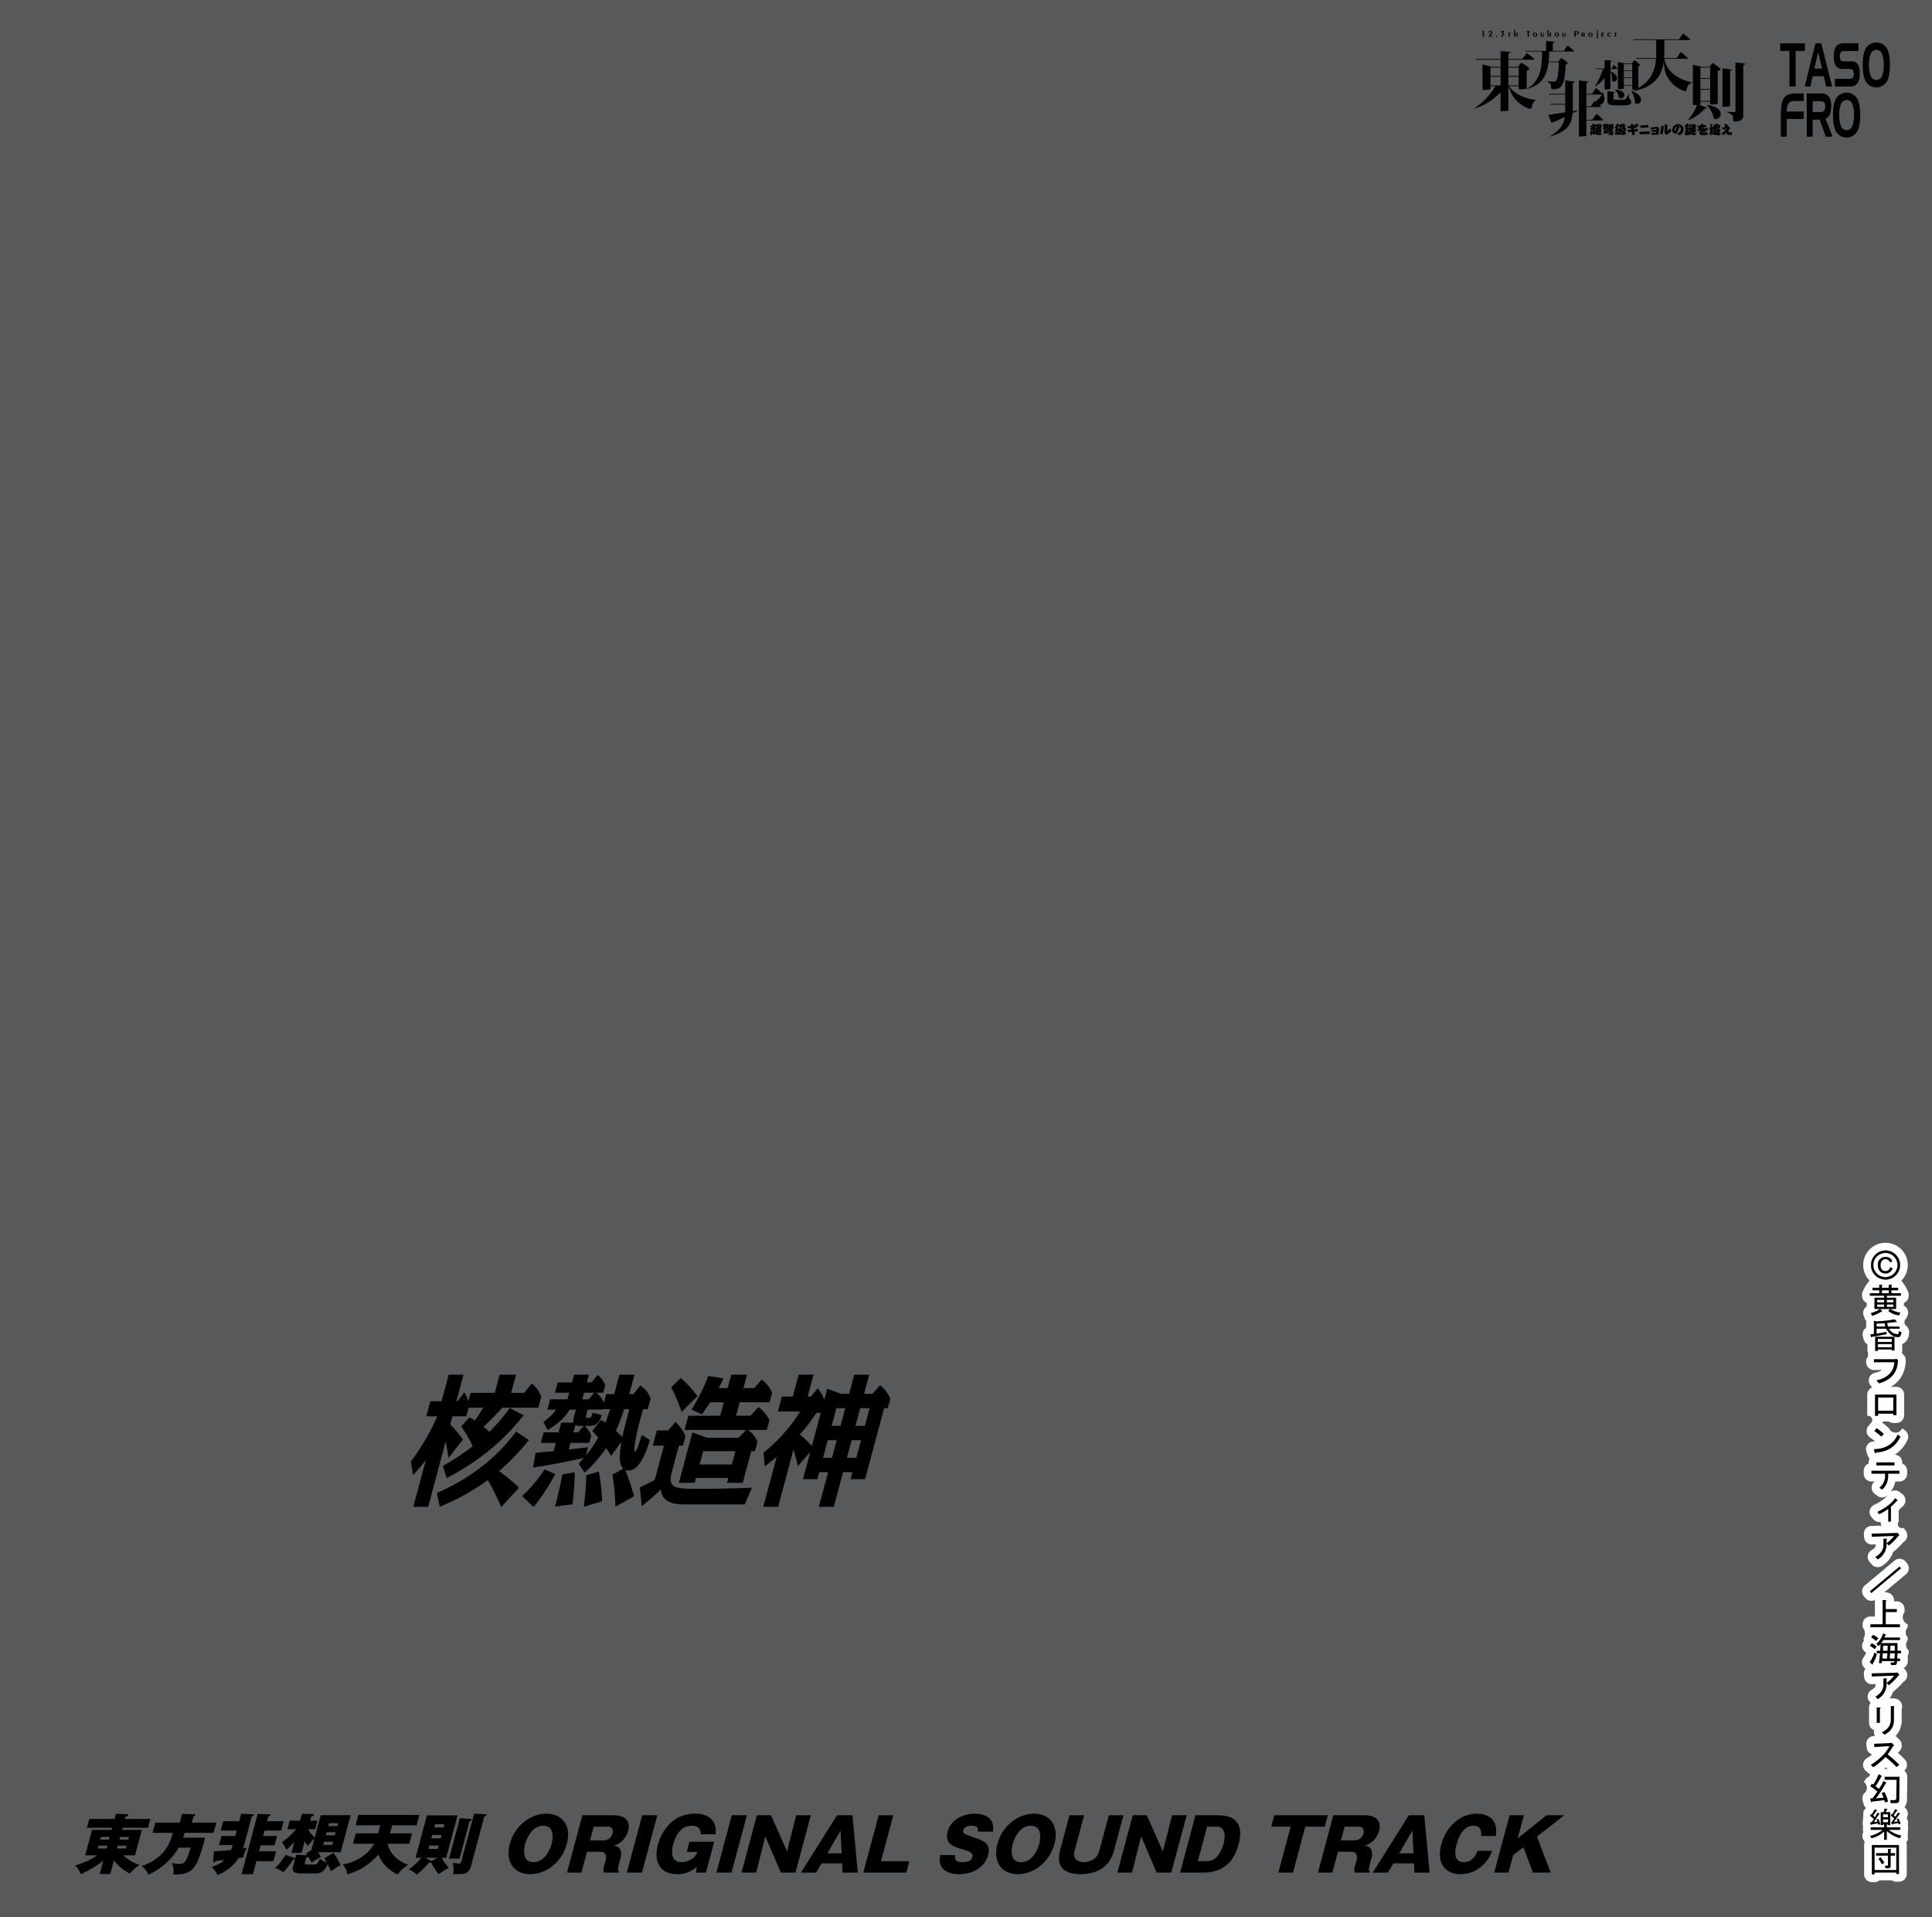 <svg xmlns="http://www.w3.org/2000/svg" width="1000" height="992" viewBox="0 0 1000 992"><g id="Artboard"><rect id="Tint" width="1000" height="992" fill="#58595b"/></g><g id="Outline"><g id="_黄昏フロンティア_上海アリス幻樂団" data-name="©黄昏フロンティア／上海アリス幻樂団"><path id="_黄昏フロンティア" data-name="©黄昏フロンティア" d="M966.208,674.205v1.865a4,4,0,0,0-1.574,4.79l.565,1.483a4,4,0,0,0,.726,1.194V687.1A4,4,0,0,0,964.2,691.4l.344,1.44a4.152,4.152,0,0,0,2.019,2.75v3.5a3.924,3.924,0,0,1-.636,4.29v1.554a4,4,0,0,0,4,4h4.25a11.693,11.693,0,0,1-3.813,1.5,4,4,0,0,0-2.191,6.43l.888,1.085a3.993,3.993,0,0,0-2.569,3.725v11.016a2.168,2.168,0,0,1,1.737,3.839l-1.2,1.484a4,4,0,0,0,.892,5.844,24.091,24.091,0,0,1,2.585,2.032c-.24.016-.487.026-.742.032a4,4,0,0,0-3.731,5.175l.565,1.836a3.976,3.976,0,0,0,.182.48,4.894,4.894,0,0,0,.947,1.4,3.959,3.959,0,0,0-.529,1.953v.582a4,4,0,0,0-2.542,3.725v1.554a4,4,0,0,0,4,4h1.7l-.073.059a4,4,0,0,0,.073,6.345l1.412,1.058a4,4,0,0,0,5.093-.243c.136-.125.261-.256.392-.385-1.3,1.807-3.8,3.645-7.3,5.338a4,4,0,0,0-1.344,6.143l.988,1.2a4,4,0,0,0,3.751,1.4,3.952,3.952,0,0,0,.594,1.937l-5.321.147a4,4,0,0,0-3.875,4.346l.141,1.624a4,4,0,0,0,3.983,3.652l.149,0,1.855-.069v.1c0,.89-.251,1.851-2.073,2.839a4,4,0,0,0-1.074,6.183l1.2,1.342a4,4,0,0,0,5.107.722,13.25,13.25,0,0,0,5.844-7.238,4.1,4.1,0,0,0,.336-.244,35.7,35.7,0,0,0,4.929-4.817,4.06,4.06,0,0,0,1.622-1.711,4.134,4.134,0,0,0-.431-4.351c-.04-.054-.082-.107-.125-.158l-1.06-1.272a2.035,2.035,0,0,1-2.391-3.159v-5.911q.818-.779,1.507-1.554a4.174,4.174,0,0,0,.374-6.833c-.043-.037-.088-.072-.133-.106l-1.2-.918a3.948,3.948,0,0,0-4.806-.022,13.282,13.282,0,0,0,2.53-5.441h2.106a4,4,0,0,0,4-4v-1.554a4,4,0,0,0-2.542-3.725v-.582a3.992,3.992,0,0,0-3.864-3.986,18.179,18.179,0,0,0,6.574-7.624,4,4,0,0,0-1.279-4.991l-1.483-1.059a3.653,3.653,0,0,1-6.722.053,33.188,33.188,0,0,0-3.665-3.043,4.006,4.006,0,0,0,.751-.559h2.682a3.981,3.981,0,0,0,2.37.777h1.624a4,4,0,0,0,4-4V721.661a4,4,0,0,0-4-4h-2.919c4.911-2.829,7.578-7.471,7.765-13.674a4,4,0,0,0-1.307-3.08l-.772-.7a3.971,3.971,0,0,0,.245-1.335v-3.35c1.513-.626,3.287-2.154,3.588-5.858a4,4,0,0,0-.976-2.958v-.262a2.469,2.469,0,0,1-.536-4.16l.636-1.483a4,4,0,0,0-1.864-5.143v-1.422a4,4,0,0,0,2.47-3.7V669.2a21.965,21.965,0,0,0-3.783-6.468,11.527,11.527,0,1,0-16.449-.043,20.928,20.928,0,0,0-3.867,6.511v1.342A4,4,0,0,0,966.208,674.205Z" fill="#fff"/><path id="_上海アリス幻樂団" data-name="／上海アリス幻樂団" d="M987.57,952.023a24.584,24.584,0,0,1,.054-5.1v-1.342a14.16,14.16,0,0,1,.006-2.867,14.855,14.855,0,0,0-.713-2,4.094,4.094,0,0,0,.435-1.033,4.185,4.185,0,0,0-1.514-4.37c-.02-.051-.051-.1-.073-.15a6.1,6.1,0,0,0,1.295-3.981l.14-11.675a4,4,0,0,0-1.154-2.859,3.923,3.923,0,0,0-.412-.341l.017-.015a4,4,0,0,0,.269-5.842q-1.728-1.769-3.5-3.332c.114-.181.226-.365.338-.549a4.283,4.283,0,0,0,1.409-2.049A4.344,4.344,0,0,0,983,900.1l-1.134-1.135a4.008,4.008,0,0,0-.766-.583,11.838,11.838,0,0,0,3.209-8.38V884.55a4.1,4.1,0,0,0,.148-2.344,4.29,4.29,0,0,0-3.5-3.254,3.959,3.959,0,0,0-.791-.079h-1.482a3.916,3.916,0,0,0-.607.07,12.29,12.29,0,0,0,1.8-3.521,3.872,3.872,0,0,0,.336-.244,35.636,35.636,0,0,0,4.929-4.816,4.063,4.063,0,0,0,1.622-1.712,4.133,4.133,0,0,0-.431-4.35c-.04-.054-.082-.107-.125-.159l-.865-1.037a3.99,3.99,0,0,0,2.145-3.534v-1.341a4.018,4.018,0,0,1,.5-2.684V854.2a4,4,0,0,1-.566-5.508v-1.341a3.939,3.939,0,0,1,0-5.3v-1.553a4,4,0,0,1-1.624-6.285v-1.554a4,4,0,0,0-4-4h-1.445a4.183,4.183,0,0,0-3.554-4.581,3.959,3.959,0,0,0-.791-.079h-.7l11.239-9.383a4,4,0,0,0,.489-5.655l-.777-.918a4,4,0,0,0-5.616-.486l-15.394,12.852a4,4,0,0,0-.49,5.653l.776.918a3.977,3.977,0,0,0,4.923.945c0,.025-.008.049-.008.074v8.5h-2.355a4,4,0,0,0-4,4v1.553a4.946,4.946,0,0,1,.408,5.882,3.991,3.991,0,0,0,.321,1.035l-.232.314a4,4,0,0,0,1.291,5.876l.053.029a12.253,12.253,0,0,1-1.421,2.577,4,4,0,0,0,.569,5.353l.464.412a3.983,3.983,0,0,0-.8,2.737l.141,1.624a4,4,0,0,0,3.983,3.653c.05,0,.1,0,.149,0l1.855-.068v.095c0,.891-.251,1.851-2.073,2.84a4,4,0,0,0-1.074,6.182l.513.574a3.963,3.963,0,0,0-.826,2.409v7.98a4,4,0,0,0,2.694,3.781,3.849,3.849,0,0,0-.113.537,3.994,3.994,0,0,0,.449,2.463l-.614.026a4,4,0,0,0-3.8,4.493l.212,1.694a4,4,0,0,0,2.795,3.328q-1.317,1.034-2.916,2.075a4,4,0,0,0-.484,6.333l1.342,1.2a3.934,3.934,0,0,0,1.032.653c-.188.4-.379.8-.58,1.177a3.982,3.982,0,0,0-1.89,1.514l-.848,1.271a3.752,3.752,0,0,1,.095,6.055,4,4,0,0,0-.709,3.452l.494,1.907a4.009,4.009,0,0,0,.672,1.4,4.427,4.427,0,0,0,.651.693,3.946,3.946,0,0,0-.856.951l-.566.918a83.246,83.246,0,0,1-.4,6.457l.228.917a4.053,4.053,0,0,0-.066.727v1.342a4,4,0,0,0,.19,1.221c-.061.115-.117.233-.167.354a4,4,0,0,0,.248,3.56l.678,1.152a3.994,3.994,0,0,0-.313,1.552V969.94a4,4,0,0,0,4,4h1.412a3.98,3.98,0,0,0,2.55-.918h6.408a3.977,3.977,0,0,0,2.27.707h1.412a4,4,0,0,0,4-4v-14.97a3.989,3.989,0,0,0-.243-1.329c.015-.023.033-.043.048-.066ZM976.111,914.6c.295.271.6.563.894.851H975.88l-.471-.278C975.641,914.979,975.885,914.8,976.111,914.6Z" fill="#fff"/></g></g><g id="Text"><path d="M767.524,16.26l-.364.019v-.286l.959-.083v3.074h-.6Z" fill="#000000"/><path d="M771.572,17.353a1.147,1.147,0,0,0,.281-.609.493.493,0,0,0-.336-.456.7.7,0,0,0-.222-.037c-.355,0-.529.2-.529.6l.018.139h-.346l-.018-.153a.925.925,0,0,1,.226-.64.972.972,0,0,1,.76-.272,1.027,1.027,0,0,1,.9.438.8.8,0,0,1,.142.474,1.617,1.617,0,0,1-.4.894l-.7.917h1.142v.337h-2.142Z" fill="#000000"/><path d="M774.246,18.767a.316.316,0,0,1,.327-.267.308.308,0,0,1,.323.267.249.249,0,0,1-.106.2.342.342,0,0,1-.217.074A.315.315,0,0,1,774.246,18.767Z" fill="#000000"/><path d="M777.953,17a.611.611,0,0,1,.406.138.46.46,0,0,1,.17.373,1,1,0,0,1-.234.539l-.678.936H776.9l.95-1.327a.366.366,0,0,0,.083-.176c0-.1-.07-.147-.208-.147h-.779l.746-1.018h-.769v-.337h1.682L777.889,17Z" fill="#000000"/><path d="M781.479,18.984h-.548V17.167h-.424v-.26H781.9v.26h-.417Z" fill="#000000"/><path d="M784.946,17.955h-.676v1.029h-.544V15.547h.544v2.1h.676v-.789h.544v2.13h-.544Z" fill="#000000"/><path d="M791.354,18.984h-.677V16.293l-.6,0V16h1.866v.29h-.594Z" fill="#000000"/><path d="M794.556,19.042a1.147,1.147,0,0,1-.793-.327,1.071,1.071,0,0,1,.182-1.721,1.172,1.172,0,0,1,.538-.14,1.309,1.309,0,0,1,.823.284.934.934,0,0,1,.389.755,1.033,1.033,0,0,1-.572,1.019A1.238,1.238,0,0,1,794.556,19.042Zm0-1.938c-.226,0-.375.14-.452.423a1.568,1.568,0,0,0-.072.366,1.008,1.008,0,0,0,.269.774.366.366,0,0,0,.255.115.443.443,0,0,0,.414-.307,1.318,1.318,0,0,0,.1-.534,1.025,1.025,0,0,0-.221-.7A.364.364,0,0,0,794.556,17.1Z" fill="#000000"/><path d="M798.293,19.042c-.543,0-.816-.241-.816-.726V16.907h.547v1.476a.325.325,0,0,0,.346.322q.418,0,.418-.476V16.907h.313v1.428a.634.634,0,0,1-.389.625A1.03,1.03,0,0,1,798.293,19.042Z" fill="#000000"/><path d="M802.2,17.955h-.677v1.029h-.544V15.547h.544v2.1h.677v-.789h.544v2.13H802.2Z" fill="#000000"/><path d="M805.793,19.042a1.147,1.147,0,0,1-.793-.327,1.071,1.071,0,0,1,.183-1.721,1.166,1.166,0,0,1,.538-.14,1.307,1.307,0,0,1,.822.284.933.933,0,0,1,.39.755,1.034,1.034,0,0,1-.573,1.019A1.235,1.235,0,0,1,805.793,19.042Zm0-1.938c-.226,0-.375.14-.451.423a1.516,1.516,0,0,0-.072.366,1.007,1.007,0,0,0,.268.774.366.366,0,0,0,.255.115.443.443,0,0,0,.414-.307,1.318,1.318,0,0,0,.1-.534,1.025,1.025,0,0,0-.222-.7A.362.362,0,0,0,805.793,17.1Z" fill="#000000"/><path d="M809.531,19.042c-.543,0-.816-.241-.816-.726V16.907h.548v1.476a.325.325,0,0,0,.345.322c.28,0,.418-.159.418-.476V16.907h.313v1.428a.634.634,0,0,1-.389.625A1.03,1.03,0,0,1,809.531,19.042Z" fill="#000000"/><path d="M816.013,17.786h-.407v1.2h-.668V16h1.3a.855.855,0,0,1,.866.534,1.116,1.116,0,0,1,.075.406.792.792,0,0,1-.107.447C816.911,17.652,816.561,17.786,816.013,17.786Zm-.19-1.544h-.217V17.5h.217c.493,0,.683-.212.683-.687a.6.6,0,0,0-.074-.29A.622.622,0,0,0,815.823,16.242Z" fill="#000000"/><path d="M819.232,17.883a1.044,1.044,0,0,1,.164.01.343.343,0,0,0,.259-.111.408.408,0,0,0,.087-.269.342.342,0,0,0-.385-.346h-.168v1.817h-.543V16.907h.937a.768.768,0,0,1,.5.159.538.538,0,0,1,.207.447c0,.226-.14.384-.414.486l.577.985h-.64Z" fill="#000000"/><path d="M823.205,19.042a1.147,1.147,0,0,1-.793-.327,1.072,1.072,0,0,1,.183-1.721,1.166,1.166,0,0,1,.538-.14,1.307,1.307,0,0,1,.822.284.933.933,0,0,1,.39.755,1.034,1.034,0,0,1-.573,1.019A1.235,1.235,0,0,1,823.205,19.042Zm0-1.938c-.226,0-.375.14-.451.423a1.516,1.516,0,0,0-.072.366,1.007,1.007,0,0,0,.268.774.366.366,0,0,0,.255.115.443.443,0,0,0,.414-.307,1.3,1.3,0,0,0,.1-.534,1.025,1.025,0,0,0-.222-.7A.362.362,0,0,0,823.205,17.1Z" fill="#000000"/><path d="M826.16,19.721v-.25c.26,0,.4-.048.433-.144a1.046,1.046,0,0,0,.023-.236V16.678h.548v2.457c0,.418-.245.619-.73.595Zm.721-3.4a.334.334,0,1,1,0-.668.337.337,0,0,1,.35.336.315.315,0,0,1-.172.284A.329.329,0,0,1,826.881,16.318Z" fill="#000000"/><path d="M828.826,18.59V17.326c0-.269.112-.419.443-.419H830.3v.26h-.846a.314.314,0,0,0-.077,0,.067.067,0,0,0-.01.043v.548h.775v.3h-.775v.586a.063.063,0,0,0,.034.058.116.116,0,0,0,.082.029h.879v.25h-1.153A.344.344,0,0,1,828.826,18.59Z" fill="#000000"/><path d="M832.069,18.484a1.166,1.166,0,0,1-.139-.553,1.054,1.054,0,0,1,.312-.759,1.038,1.038,0,0,1,.77-.318,1.078,1.078,0,0,1,.9.51l-.288.135a.634.634,0,0,0-.567-.385c-.337,0-.5.3-.5.889a1,1,0,0,0,.12.515.472.472,0,0,0,.442.264.429.429,0,0,0,.327-.125l.116-.13.129-.173.259.1a1.066,1.066,0,0,1-1.879.029Z" fill="#000000"/><path d="M836.438,18.984h-.548V17.167h-.424v-.26h1.389v.26h-.417Z" fill="#000000"/><g id="東方非想天則"><path d="M795.075,51.8a4.146,4.146,0,0,0-2.106,3.41c-.033.5-.067,1.07-.9,1.07-1.805,0-6.351-2.708-8.692-6.084a20.837,20.837,0,0,1-2.574-5.651h-.067V56.518c0,.535-.034.8-.635.836l-2.708.167c-.6.034-.7-.033-.7-.9V47.726a31.161,31.161,0,0,1-13.373,8.424l-.1-.1a39.243,39.243,0,0,0,8.759-8.358,25.063,25.063,0,0,0,2.04-3.143h-2.541v.937c0,.4-.034.869-.7.9l-2.608.168c-.836.066-.836-.134-.836-.769V33.316c.969.234,3.677.9,4.78,1.271h4.581V30.909h-12.5l-.168-.4h12.671V26.5c.869.034,3.945.234,4.48.3.5.034.6.1.6.234,0,.3-.569.435-1.037.535v2.942h7.188l1.973-2.574c.3-.368.3-.435.4-.435.233,0,3.845,2.742,3.845,3.143,0,.267-.235.267-.435.267H780.733v3.678h4.982l1.069-1.438c.468-.6.6-.6.736-.6.4,0,4.011,2.441,4.011,3.009,0,.535-1.1,1-1.3,1.07v8.425c0,.6,0,.9-.769.97l-2.508.2c-.869.067-.869-.2-.869-.8v-.87H781.1c2.106,3.477,7.623,6.486,13.974,7.188ZM776.688,39.3V34.988h-5.215V39.3Zm0,4.881V39.7h-5.215v4.48Zm4.045-9.194V39.3h5.349V34.988Zm0,4.714v4.48h5.349V39.7Z" fill="#000000"/><path d="M807.653,30.5c.326-.407.38-.461.516-.461s3.289,2.146,3.289,2.663c0,.38-.408.489-1.087.706-.435,8.18-.925,12.8-6.278,12.8-.869,0-1.25-.108-1.25-.761,0-1.576,0-2.147-2.093-3.343V42a28.946,28.946,0,0,0,2.989.272c1.441,0,2.066-.327,2.5-2.555a55.879,55.879,0,0,0,.625-7.528h-5.353c-1.142,10.436-6.795,12.5-11.469,13.969l-.027-.054a14.325,14.325,0,0,0,5.38-5.028c1.441-2.31,2.8-5.707,2.8-14.186v-.244h-8.424l-.135-.327h10.625V21.182c1.929.19,2.935.272,3.941.38.19.028.38.082.38.245,0,.272-.326.353-.843.489v4.022h5.707L811.1,23.9c.136-.19.217-.326.327-.326a19.989,19.989,0,0,1,3.26,2.854c0,.218-.163.218-.326.218H801.811a45.058,45.058,0,0,1-.246,5.217h5.055Z" fill="#000000"/><path d="M810.156,54.141h-7.61l-.15-.373h7.76V48.945h-8.365l-.121-.373h8.486V41.6c2.536.311,3.563.435,4.53.591.06,0,.422.062.422.249,0,.249-.513.342-1.027.4V54.919c0,.84,0,1.493-.06,2.613l2.748-.4.03.093c-.452.218-2.445,1.182-2.868,1.369-.212,2.427-.544,5.6-3.685,8.214a19.2,19.2,0,0,1-7.941,3.8l-.031-.094c6.705-3.8,7.4-8.244,7.67-9.956-2.264,1.12-4.59,2.116-6.915,3.018-.362-.84-1.388-3.485-1.631-4.138l8.758-1.306Zm13.981-5.6,1.631-2.583c.181-.279.242-.373.362-.373a24.58,24.58,0,0,1,3.382,3.081c0,.217-.12.248-.241.248h-8.154v6.1h2.235l1.782-2.489c.241-.311.271-.342.362-.342a22.9,22.9,0,0,1,3.291,2.956c0,.217-.09.249-.211.249h-7.459v6.595h3.02l1.9-2.675c.242-.343.273-.373.363-.373a23.955,23.955,0,0,1,3.443,3.173c0,.218-.091.249-.212.249h-8.516v7.374c0,.56,0,.684-.392.715l-2.869.187c-.6.031-.6-.125-.6-.685V41.665c.242.031,4.227.4,4.56.5.06,0,.3.093.3.249,0,.249-.091.28-1,.56v5.569Z" fill="#000000"/><path d="M826,35.7l-.128-.285h4.671V31.038c2.592.207,3.26.259,3.567.311.077,0,.232.051.232.155,0,.208-.514.311-.771.389v3.526h.565l.975-1.5c.129-.207.205-.285.282-.285a10.593,10.593,0,0,1,1.823,1.892c0,.182-.077.182-.18.182h-3.465v1.167c2.746,1.322,3.388,2.411,3.388,3.577a1.562,1.562,0,0,1-1.591,1.737c-.693,0-.976-.181-1-.751-.1-2.386-.154-3.059-.8-4.278v8.477c0,.389,0,.493-.513.545l-1.951.155c-.564.052-.564,0-.564-.622V40.319a18.49,18.49,0,0,1-5.056,4.485l-.026-.052a33.122,33.122,0,0,0,4.209-9.048Zm3.619,11.9a9.122,9.122,0,0,1,.77,3.474c0,2.022-1.078,3.11-2.233,3.11a1.914,1.914,0,0,1-1.9-1.763c0-.363.128-.492.539-.8a6.926,6.926,0,0,0,2.746-4.018Zm2.361-.416c.437.053,3.875.312,3.875.571,0,.207-.333.311-.769.415v2.618c0,.337,0,.623.154.7a17.315,17.315,0,0,0,3.388.182c1.975,0,2.412-.1,2.771-.441a10.938,10.938,0,0,0,1.823-2.982h.051c-.026.338-.077,1.79-.077,2.126a.951.951,0,0,0,.385.908c.642.622.769.959.769,1.4,0,1.711-1.54,1.866-5.749,1.866-6.082,0-6.621-.077-6.621-3.266Zm3.875-.855c.976.078,4.877.467,4.877,2.852a1.8,1.8,0,0,1-1.822,1.737c-.744,0-.8-.311-1.078-1.193a7.286,7.286,0,0,0-1.977-3.318Zm4.646-2.074V45.4c0,.518,0,.544-.513.6l-2,.156c-.565.052-.565-.026-.565-.649V32.1c2.515.492,2.8.544,3.414.7h3.875l.873-1.244c.257-.363.282-.389.41-.389a11.82,11.82,0,0,1,2.952,2.489c0,.259-.668.544-.975.674V45.556c0,.388,0,.57-.437.6l-2.13.129c-.564.026-.564.026-.564-.622v-1.4Zm4.338-7.829V33.112h-4.338V36.43Zm0,3.63V36.715h-4.338V40.06Zm0,3.914v-3.6h-4.338v3.6Zm-.462,3.137c3.541,1.166,5,2.67,5,4.511a1.912,1.912,0,0,1-1.976,2.074c-.873,0-1.053-.208-1.13-.83a11.968,11.968,0,0,0-1.95-5.678Z" fill="#000000"/><path d="M867.859,30.046l1.769-2.733c.1-.161.257-.386.386-.386a22.1,22.1,0,0,1,3.665,3.247c0,.258-.226.258-.418.258H861.493c1.222,7.587,8.713,11.091,14.308,12.184v.129a3.891,3.891,0,0,0-2.637,2.926c-.161.868-.257,1.511-1,1.511-.771,0-6.494-2.219-9.291-7.652-1.189-2.282-1.575-4.469-1.64-8.455a25.639,25.639,0,0,1-1.092,5.144c-2.637,7.716-10.161,10.256-15.207,10.9l-.065-.1c11.284-4.469,11.992-13.149,12.281-16.589H846.962l-.129-.386h10.353c.032-1.061.064-2.058.064-3.119v-6.2H845.482l-.16-.353h23.63l1.865-2.605c.161-.257.257-.386.386-.386a19.836,19.836,0,0,1,3.633,3.119c0,.225-.193.225-.418.225H861.461v6.2a30.914,30.914,0,0,1-.128,3.119Z" fill="#000000"/><path d="M884.887,34.607l1.042-1.513c.293-.394.358-.493.553-.493a35.9,35.9,0,0,1,3.161,2.237c.684.526.814.658.814.954,0,.625-1.075.79-1.368.822V53.063c0,.593,0,.724-.717.79l-2.606.2c-.586.033-.586-.1-.586-.657V52.6h-5.05v.855c0,.592,0,.691-.781.757.586.2,4.17,1.414,4.17,1.743,0,.2-.1.2-1.076.264a23,23,0,0,1-8.861,6.119l-.065-.066a24.184,24.184,0,0,0,4.854-7.994l-1.5.1c-.488.033-.651-.1-.651-.658v-20.1a40.04,40.04,0,0,1,4.658.986Zm-4.757.363v5.4h5.05v-5.4Zm0,5.79v5.3h5.05v-5.3Zm0,5.658v5.823h5.05V46.418Zm3.323,7.929c5.636.657,7.2,2.96,7.2,4.638a2.739,2.739,0,0,1-2.8,2.632c-.62,0-.717-.23-1.01-1.349-.359-1.25-1.759-4.606-3.421-5.823Zm12.021.1c0,.461,0,.592-.586.625l-2.8.2c-.554.032-.554-.132-.554-.593V35.43a40.272,40.272,0,0,1,4.236.461c.586.1.651.1.651.263s-.1.263-.945.428Zm6.841,4.8c0,1.316,0,3.619-4.235,3.619-.912,0-1.042-.263-1.042-1.02a5.575,5.575,0,0,0-.065-1.579c-.293-1.151-2.868-2.138-3.258-2.3v-.1c.749.032,3.388.131,3.941.131.619,0,.619-.131.619-.954V32.371c.587.032,5.082.361,5.082.756,0,.23-.716.395-1.042.494Z" fill="#000000"/></g><path d="M828.551,69.958c-2.184-.257-3.36-.47-4.518-.676l-.094.651-.957-.251c.151-.794.226-1.244.37-2.221l.788.113-.087.738.224.031V67.117l-.9.132-.332-.851c.551-.157.738-.219,1.2-.376V65.86l-.794.112-.382-.857,1.176-.206V64l1.045.143.007.589.513-.094-.07-.182,2.54-.356.764.813a6.244,6.244,0,0,1-.482,1.833l.381.362-.325,1.483-2.052.076c1.239.125,2.059.162,2.553.187Zm-2-4.636-.476.081.031.094-.812.244v.231l.619-.137.156.469Zm-1.226,3.165c.4.05.463.056.732.088l-.125-1.689-.607.087v.3l.456-.082.226.995-.682.062Zm.757-1.926.062.262.513-.056Zm.963.156.62-.069-.464-.344Zm.644.776-.637.069.012.225.594-.057Zm-.294-1.658.37-.126a2.774,2.774,0,0,0,.206-.631l-.344.056Z" fill="#000000"/><path d="M835.013,67.023l-.369.8-3.334.394-.051.144,3.147-.382.82.57a4.291,4.291,0,0,1-.795,1.539l-2.64-.763,1.464-.32c.419-.093.469-.106.619-.368l-3.3.506-.769-.4.406-1.064,3.341-.431.056-.145-3.172.438-.369-.669-.619-.45a7.521,7.521,0,0,0,.77-.313l-.32-.088.219-.606-.274.056-.445-.851,1.064-.156.187-.507,1.12.106-.1.232.65-.094.244.306,2.009-.469.781.845c-.287.3-.45.456-.731.719.375.144.763.257.913.3l-.663.814c-.25-.094-.331-.125-.594-.232Zm-2.891-.394-.687-.188c-.132.107-.27.207-.414.307Zm-.95-1.1a5.6,5.6,0,0,0,.531-.431l-.425.087-.15.338Zm1.482,1.045L832.3,66.4l-.138.219Zm.32-1.307-.132-.144c-.226.256-.331.362-.6.625l.419.082-.131.212c.087-.043.151-.075.357-.194l-.395-.206Zm.463-.132c.149.075.168.088.349.175.238-.175.426-.344.538-.444Zm.687,1.283-.312-.132c-.076.063-.107.088-.25.194Z" fill="#000000"/><path d="M838.822,69.332c-.031.138-.075.319-.112.469l-.507-.2-.525.294-.157-.432-.75.463c-.013-.093-.05-.463-.063-.594-.319.244-.363.275-.77.557-.031-.282-.075-1.039-.081-1.226l.794.118c0-.05-.024-.287-.024-.343l-.194.118-.6-.776.669-1.263-.737-.47,1.244-2.089,1.02.519-.157.219,2.259-.675,1.2.587-.507,1.339.363-.144.582,1.095a12.589,12.589,0,0,1-.739,1.514c.314.238.445.332.757.532l-.8.945c-.318-.238-.424-.326-.606-.476-.156.213-.432.607-.463.645Zm-1.132-1.251a2.45,2.45,0,0,0-.038-.282l-.982.613.576.094.645-.357.075.194c.012-.062.074-.331.087-.387Zm-.163-1.014c-.025-.137-.031-.181-.075-.381l-.312.544Zm.713-1.213-.594-.839-.444.626.626.375-.338.594.732.013.062.231c.107-.544.113-.606.213-1.107Zm1.221,2.683c-.194-.2-.357-.394-.376-.419-.125.619-.131.657-.225,1.051C839.147,68.888,839.241,68.781,839.461,68.537Zm.456-1.232-.432-.732a7.9,7.9,0,0,0,.5-1.439l-.788.325.275.138c-.056.513-.075.632-.162,1.214a7.879,7.879,0,0,0,.8.907c.232-.325.313-.445.557-.826Z" fill="#000000"/><path d="M845.742,66.955l1.771-.263.425,1.151-2,.244.282,1.589-1.389.238-.244-1.7-1.714.188-.7-1c.775-.144.926-.175,2.233-.457l-.094-.656-1.489.168-.6-1.038,1.927-.238-.149-1.045,1.244.082.144.813.763-.094-.118-.682.938.25-.157-.463h.845l.413,1.139-.77.319-.156-.469-.25.281.394.676c-.807.194-.888.213-1.657.413Z" fill="#000000"/><path d="M854.094,69.313l-5.105.175-.688-1.182,5.293-.407Zm-.7-3.441L849.3,66.2l-.526-1.133,4.061-.475Z" fill="#000000"/><path d="M855.07,69.757l-.569-.888,2.765-.225.056-.539-2.352.169-.482-.837,2.941-.313.055-.557L854.813,67l-.607-.97,3.554-.445,1.039.695-.463,3.441-.663-.069Z" fill="#000000"/><path d="M859.117,69.219a20.077,20.077,0,0,0,.845-4.266l1.194.331a26.841,26.841,0,0,1-.625,4.336Zm3.854-1.376a11.125,11.125,0,0,0,1.664-1.476l.438,1.551a20.618,20.618,0,0,1-2.5,1.858l-1.007-.726.119-4.8,1.383.337Z" fill="#000000"/><path d="M869.276,65.841a14.452,14.452,0,0,1-1.87,3.572c-.344-.225-1.658-1.07-1.726-1.163a2.379,2.379,0,0,1-.138-.926,2.808,2.808,0,0,1,.775-2.1,3.332,3.332,0,0,1,2.3-.982,2.787,2.787,0,0,1,2.809,2.74,3.434,3.434,0,0,1-1.126,2.389c-.156.145-.281.245-.726.607l-1.7-.75c.5-.2,2.184-.876,2.184-2.39a1.422,1.422,0,0,0-1.527-1.458c-.081,0-.156.007-.225.013Zm-2.459,1.37a1.021,1.021,0,0,0,.22.713,18.347,18.347,0,0,0,.939-2.458A1.752,1.752,0,0,0,866.817,67.211Z" fill="#000000"/><path d="M874.057,64.665l.306.926-2.145.263-.325-.826.788-.132.024-.9,1,.049.006.676Zm1.257,1.314.669-.125.007-.345c-.407.307-.457.338-.589.445-.037-.119-.255-.7-.3-.832-.12.131-.213.212-.689.644a5.915,5.915,0,0,0-.294-1.721,11.4,11.4,0,0,1,1.458.445l-.2.225.613.119.006-.807.988.119.007.725.375-.644.651.563-.557.77L877,65.378l.006.282.67-.126.288,1.083-.832.106c.043.038.6.526.9.726l-.519,1-.469-.494.013.619-1.083.094.007-.632c-.226.263-.245.288-.364.419l-.206-.094-.113.207a21.944,21.944,0,0,0,2.716.306l-.6,1.083a18.686,18.686,0,0,1-2.553-.52l-.3.526-.533-.388-.031.35L872.187,70l-.083-2.058.777-.106-.62-.338.563-.67-.525.138-.281-.794,1.726-.407.156.312,1.145-.406Zm-2.339,2.727v.288l.224-.025.007-.281Zm.969-.9.476-.813-.4.194-.169-.35-.289.312.458.138-.389.488.519.344-.056.645.394-.595Zm1.152-.469.162.094c.25-.225.47-.444.569-.544l-.488.062Z" fill="#000000"/><path d="M884.235,67.142c-.62.207-.92.313-1.47.526.044.244.056.375.081.632l-1.2.175c-.006-.119-.012-.157-.019-.282-.481.245-.606.4-.606.438,0,.057.106.106.244.106a12.542,12.542,0,0,0,2.476-.312l.189,1.3a15.159,15.159,0,0,1-2.234.175,3.21,3.21,0,0,1-1.627-.244,1.194,1.194,0,0,1-.488-.907c0-.639.832-1.145,1.364-1.458a1.56,1.56,0,0,0-1.257.576l-1.132-.269.869-1.527-.369.057-.657-.97,1.67-.219.513-.913,1.339.287-.3.507,1.194-.119.551.939c-.762.143-.863.162-2.533.506l-.157.269a4.062,4.062,0,0,1,.958-.169.721.721,0,0,1,.663.357c.068-.025.694-.319,1.326-.519Z" fill="#000000"/><path d="M889.49,64.427l1.032.563-.4,1.37-2.1.225v.176l1.6-.2.97.575-.457,1.52-2.521.044c1.846.125,2.052.138,3.1.175l-.607,1.195c-1.714-.2-1.958-.237-4.16-.588l-.275.538-1.058-.55c.363-.582.413-.664.858-1.4l-.557-.294.612-.957-.468.2-.476-.932,1.789-.632.525.632.013-1.37.764-.081.237-.682,1.214.156-.169.369Zm-4.235,1.264a3.234,3.234,0,0,0-.326-1.639,9.951,9.951,0,0,1,1.658.488A7.35,7.35,0,0,1,885.255,65.691Zm1.138,2.921c.275.026.306.026.488.038l.018-2.121-.6.776.563.4Zm1.614-.988v.219l1.151-.113.07-.244Zm.038-2.152-.007.225,1.076-.156.057-.194Z" fill="#000000"/><path d="M894.632,65.266l1.02,1.138-1.3,1.064a.517.517,0,0,1,.469.575c.006.382.013.526.332.526a2.137,2.137,0,0,0,1.139-.407l.3,1.489a5.073,5.073,0,0,1-1.352.194c-1.576,0-1.633-.832-1.664-1.289L892.136,69.9l-1.22-.688c1.139-.982,1.9-1.671,3.053-2.815l-1.964.794-.964-1.026,1.814-.451a4.662,4.662,0,0,0-.319-1.7,10.223,10.223,0,0,1,2.1.794l-.957.7Z" fill="#000000"/><g id="TASOFRO"><path d="M921.441,26.345V22.439h12.8v3.906H929.41V44.762h-3.192V26.345Z" fill="#000000"/><path d="M942.654,22.408l5.665,22.354h-3.1l-1.22-5.3h-5.768l-1.193,5.3h-2.947l5.589-22.354Zm-3.506,13.05h3.938l-2.032-8.573Z" fill="#000000"/><path d="M954.565,26.409a1.982,1.982,0,0,0-1.726.7,3.535,3.535,0,0,0-.54,2.223,3.077,3.077,0,0,0,.459,1.81,1.722,1.722,0,0,0,1.4.6h3.914a3.91,3.91,0,0,1,3.482,1.461,8.972,8.972,0,0,1,1.026,4.89,8.621,8.621,0,0,1-1.187,5.017,4.283,4.283,0,0,1-3.752,1.651h-7.883V40.793h7.424a2.286,2.286,0,0,0,1.808-.6,2.819,2.819,0,0,0,.513-1.936,3.393,3.393,0,0,0-.486-2,2.023,2.023,0,0,0-1.62-.571h-3.509a4.27,4.27,0,0,1-3.59-1.524,8.709,8.709,0,0,1-1.107-4.89,9.326,9.326,0,0,1,1.161-5.208,3.959,3.959,0,0,1,1.539-1.239,5.29,5.29,0,0,1,2.24-.412h7.774v4Z" fill="#000000"/><path d="M965.9,24.789a6.392,6.392,0,0,1,10.609.064c1.161,1.9,1.727,4.826,1.727,8.732,0,3.937-.566,6.859-1.727,8.764a6.363,6.363,0,0,1-10.662,0c-1.134-1.9-1.7-4.89-1.7-8.986C964.146,29.521,964.739,26.663,965.9,24.789Zm2.457,2.921a12.977,12.977,0,0,0-.971,5.685,14.606,14.606,0,0,0,.944,6,3.093,3.093,0,0,0,5.75.032A13.954,13.954,0,0,0,975,33.585a14.224,14.224,0,0,0-.917-5.875,3.1,3.1,0,0,0-5.723,0Z" fill="#000000"/><path d="M922.091,54.137a7.777,7.777,0,0,1,1.173-3.239,6.952,6.952,0,0,1,.978-1.111,5.66,5.66,0,0,1,1.23-.794,8.621,8.621,0,0,1,3.464-.635H933.6v3.906h-4.917a3.334,3.334,0,0,0-2.907,1.27,7.061,7.061,0,0,0-.949,4.159H933.6v3.874h-8.773v9.145h-3.074V60.456A42.764,42.764,0,0,1,922.091,54.137Z" fill="#000000"/><path d="M942.737,48.358a4.5,4.5,0,0,1,3.884,1.651,8.627,8.627,0,0,1,1.2,5.081,10.03,10.03,0,0,1-.755,4.16,3.63,3.63,0,0,1-2.207,2.127l3.661,9.335h-3.464l-3.213-8.764h-3.605v8.764h-3.073V48.358Zm-4.5,4v5.62h3.772a2.778,2.778,0,0,0,2.1-.667,3,3,0,0,0,.615-2.159,3.259,3.259,0,0,0-.586-2.159,1.666,1.666,0,0,0-.811-.476,4.875,4.875,0,0,0-1.313-.159Z" fill="#000000"/><path d="M950.508,50.739a6.391,6.391,0,0,1,10.608.064c1.161,1.905,1.728,4.826,1.728,8.732,0,3.938-.567,6.859-1.728,8.764a6.363,6.363,0,0,1-10.662,0c-1.134-1.905-1.7-4.89-1.7-8.986C948.754,55.471,949.348,52.613,950.508,50.739Zm2.457,2.922a12.955,12.955,0,0,0-.972,5.684,14.586,14.586,0,0,0,.945,6,3.093,3.093,0,0,0,5.75.032,13.957,13.957,0,0,0,.916-5.843,14.218,14.218,0,0,0-.916-5.874,3.1,3.1,0,0,0-5.723,0Z" fill="#000000"/></g><path d="M271.042,732.387c-11.286,14.14-23.857,24.135-39.862,32.5l-1.94-6.292A132.136,132.136,0,0,0,244.7,748.378a68.4,68.4,0,0,0-5.988-10.217l4.28-4.737a28.4,28.4,0,0,1,2.863,1.7c1.435-2.147,3.133-4.813,4.243-6.663h-7.557l-1.191,4.442h-7.189l-1.111,4.146a71.415,71.415,0,0,1,6.561,7.847l-7.5,9.625a81.316,81.316,0,0,0-1.467-8.514l-9.045,33.76H213.92l6.487-24.21c-2.735,3.554-5.251,6.294-6.57,7.774L212.65,756.3a118.194,118.194,0,0,0,13.7-23.395h-5.715l2.083-7.774h5.838l3.69-13.77h7.68l-3.689,13.77h.552l3.565-4.59a15.491,15.491,0,0,1,2.007,4.665l1.19-4.442H256.09l2.52-9.4h8.479l-2.519,9.4h6.7l4.055-4.813a16.832,16.832,0,0,1,4.831,6.737l-1.547,5.775h-18.68c-3.65,4.221-8.425,8.735-9.664,9.921,1.691,1.258,2.373,1.925,3.074,2.516a99.52,99.52,0,0,0,10.544-12.289Zm2.712,12.808a121.215,121.215,0,0,1-15.426,16.065,99.255,99.255,0,0,1,10.315,8.513l-9.23,10.144a101.371,101.371,0,0,0-6.944-13.993,116.176,116.176,0,0,1-24.827,13.77l-1.536-7.107c22.751-9.92,34.455-23.1,41.015-31.761Z" fill="#000000"/><path d="M270.239,774.142a70.349,70.349,0,0,0,11.616-13.771l5.511,2.369a97.891,97.891,0,0,1-11.219,17.1Zm50.372-62.781h7.8l-2.7,10.069h2.151l3.525-4.443c2.947,2.075,3.775,3.11,5.4,6.664L335.31,729.2h-2.458c-3.639,12.66-5.278,21.988-4.171,21.988.859,0,2.113-4.22,3.487-8.662l4.264,2.666c-1.9,5.7-5.147,15.769-11.169,15.769a4.025,4.025,0,0,1-1.744-.371c1.44,3.11,2.595,6.368,4.687,13.7l-9.682,5.4a107.206,107.206,0,0,0-1.579-16.583l5.626-3.11c-2.189-2.147-2.167-6.589-.879-13.918l-5.4,7.329a43.884,43.884,0,0,0-2.555-4,73.007,73.007,0,0,1-11.134,12.66l-3.113-4.665c1.116-1.183,1.806-1.924,2.779-3.034-6.97,1.7-19.014,4-26.358,5.034l1.306-7.625c2.272-.222,3.848-.371,9.312-.815l1.151-4.294h-7.742L281.4,741.2h7.742l1.349-5.034h6.39c-.209-.592-.3-1.183.358-3.627l.834-3.11h-3.257c-2.181,3.554-4.858,6.664-11.378,10.588l-2.188-4.221c4.112-2.961,5.429-4.664,6.561-6.367h-4.485l1.427-5.33h8.971l.913-3.406h-7.373l1.428-5.331h7.373l1.071-4h7.681l-1.071,4h2.4l3.183-3.849a11.71,11.71,0,0,1,3.918,5.331l-1.032,3.849h-3.625a11.915,11.915,0,0,1,3.957,5.183l1.19-4.442h4.178ZM287.328,779.62c2.177-8.81,2.651-10.808,3.726-16.657l6.443-1.11a153.633,153.633,0,0,1-1.188,16.583Zm23.758-44.864a22.95,22.95,0,0,1,2.246,1.48c.761-1.924.961-2.443,2.437-7.033h-3.994l-.059.222h-7.558l-.754,2.814c-.2.74-.4,1.48.709,1.48,1.843,0,1.843,0,2.68-2.665l4.661,1.185c-1.336,4.294-2.738,5.626-6.915,5.626h-1.967a12.515,12.515,0,0,1,3.464,4.96L305,746.675h-9.647l-.913,3.405c1.392-.146,8.369-.962,9.965-1.184l-1.151,4.294a67.767,67.767,0,0,0,6.412-9.254c-.805-.889-1.034-1.184-3.123-3.479Zm-14.261,6.44h2.335l2.982-3.331h-1.413a5.525,5.525,0,0,1-2.873-.518Zm10.78-20.507H302.32l-.913,3.406h3.318Zm-5.426,59.005a161.53,161.53,0,0,0,1.291-16.287l6.477-1.926a108.563,108.563,0,0,1,1.711,15.4Zm20.9-50.491a95.22,95.22,0,0,1-4.286,11.179c1.612,1.555,1.86,1.777,3.367,3.258.648-3.331,2.056-8.588,3.562-14.437Z" fill="#000000"/><path d="M347.839,761.334c-2.44,9.106,1.123,9.106,15.318,9.106,7.558,0,13.681-.148,26.089-.592l-3.795,8.661H357.185c-7.128,0-14.379,0-15.122-7.773a128.264,128.264,0,0,1-9.879,8.661l-1.007-9.772c2.02-.888,3.937-1.851,7.71-3.774l4.761-17.77h-5.776l2.1-7.847h5.838l3.812-4.368a19.23,19.23,0,0,1,5.144,7.4l-1.289,4.811H351.39Zm4.976-30.725c-2.9-8-4.355-10.808-5.457-12.659l5-4.887a59.846,59.846,0,0,1,8.663,9.4Zm37.988,20.36h-1.967l-4.384,16.361H376.28l.675-2.517H360.241l-.675,2.517h-8.173l6.983-26.059,7.685,2.739h16.222l3.917-4.072H354.309l1.964-7.33H372.8l1.865-6.958H367.6c-1.293,2.073-2.568,3.85-4.309,6.218l-5.3-2.443a118.378,118.378,0,0,0,8.655-17.4l7.835,1.258c-.562,1.185-.985,2.072-2.516,5.034h4.67l1.865-6.959h8.172L384.8,718.32H390.4l3.894-4.441a19.491,19.491,0,0,1,5.384,6.736l-1.349,5.035H382.84l-1.865,6.958h7.5l4.1-4.515a19.185,19.185,0,0,1,5.672,6.81l-1.349,5.035h-9.709a14.8,14.8,0,0,1,4.909,6.219Zm-26.853,0-1.845,6.885h16.714l1.845-6.885Z" fill="#000000"/><path d="M412.951,758.669a75.669,75.669,0,0,0-2.266-8.514l-7.935,29.614h-7.682l6.943-25.913c-2.4,2.074-4.168,3.406-6.182,4.961l-.616-7.108A85.659,85.659,0,0,0,414.2,730.388H402.647l2.063-7.7h5.653l3.035-11.327h7.682l-3.036,11.327h1.72l3.486-4.293a17.469,17.469,0,0,1,3.371,6l1.546-5.774,7.152,2.664H439.5l2.658-9.92H449.9l-2.658,9.92h4.3l3.956-4.441a17.079,17.079,0,0,1,5.344,6.885l-1.329,4.96h-1.9l-9.84,36.721h-7.5l.973-3.628h-4.855l-4.821,17.991h-7.742l4.821-17.991h-4.608l-.973,3.628H415.63l3.77-14.066Zm9.529-27.541a71.212,71.212,0,0,1-8.5,11.1,51.949,51.949,0,0,1,6.238,6.071l4.6-17.176Zm5.982,14.141-2.44,9.106h4.608l2.44-9.106Zm4.444-16.584-2.46,9.18h4.608l2.46-9.18Zm10.321,25.69,2.44-9.106h-4.855l-2.439,9.106Zm4.424-16.51,2.46-9.18h-4.855l-2.46,9.18Z" fill="#000000"/><path d="M57.048,969.772h-5.42l1.844-6.878a56.525,56.525,0,0,1-11.741,6.946,9.362,9.362,0,0,0-2.883-4.473,42.465,42.465,0,0,0,11.492-5.253H44.1l3.532-13.181h10.12l.3-1.118H45.014l1.225-4.574H59.273l.718-2.677,5.8.237c.412,0,.659.1.559.474-.127.475-.609.611-1.35.814l-.309,1.152H77.865l-1.225,4.574H63.468l-.3,1.118H73.424l-3.532,13.181h-6.1a22.008,22.008,0,0,0,8.5,4.88,28.443,28.443,0,0,0-5.127,4.54,25.081,25.081,0,0,1-8.235-6.776Zm-1.479-14.706H51.076l-.4,1.491h4.493Zm1.2-4.473H52.274l-.363,1.355H56.4Zm3.821,5.964h4.563l.4-1.491H60.989Zm1.235-4.609h4.563l.363-1.355H62.188Z" fill="#000000"/><path d="M93.03,943.172l1.217-4.54,6.316.237c.31,0,.625.1.535.441-.1.372-.644.61-.955.745l-.835,3.117h12.657l-1.417,5.286H95.593c-.468,1.491-.7,2.1-.843,2.508h11.388c-1.145,4.913-3.3,11.928-5.253,14.739-1.1,1.56-3.19,4.609-11.116,4.235a9.744,9.744,0,0,0-.9-5.861,29.921,29.921,0,0,0,3.886.475c2.436,0,3.724-.711,5.931-8.438H92.478A34.648,34.648,0,0,1,76.791,970.11a9.725,9.725,0,0,0-3.5-4.472,26.321,26.321,0,0,0,8.576-4.609c4.4-3.49,6.257-7.861,7.587-12.571h-10.5l1.416-5.286Z" fill="#000000"/><path d="M123.8,942.427l1.035-3.863,6.1.271c.171,0,.53.067.439.406s-.29.441-1.066.78l-3.922,14.638c-.137.509-.45,1.423-.6,1.863.972-.168,1.333-.236,2.021-.372a22.265,22.265,0,0,0-1.927,5.015c-.644.1-.825.136-2.432.373a22.309,22.309,0,0,1-10.917,8.742,10.267,10.267,0,0,0-3.019-4.1c3.743-1.423,5.223-2.337,6.641-3.659-.67.067-3.892.441-4.63.507a1.268,1.268,0,0,0-.28.407.728.728,0,0,1-.59.408c-.377,0-.336-.408-.315-.746l.4-5.083c1.184-.068,3.878-.136,8.825-.678.187-.44.358-.948.888-2.541h-7.066l1.262-4.71h7.1l.753-2.813h-8.267l1.3-4.845Zm8.9,20.67L130.9,969.84H125.03l8.362-31.208,6.17.27c.309,0,.426.2.372.408-.082.3-.411.507-1.039.676l-.654,2.441h8.575l-1.3,4.845h-8.576l-.753,2.813h7.237l-1.289,4.811H134.9l-.826,3.083h8.815l-1.371,5.118Z" fill="#000000"/><path d="M166.01,939.31h15.469l-5.139,19.178H164.609a27.345,27.345,0,0,1,1.526,2.371,35.889,35.889,0,0,0-4.874,3.084,19.9,19.9,0,0,0-1.813-3.218c-.167.237-.279.271-.959.508l-.6,2.236c-.346,1.288.048,1.355,1.077,1.355h3.5c1.681,0,2.075-.575,3.072-3.015a9.344,9.344,0,0,0,3.649,2c-.7-1.221-1-1.662-1.365-2.2l4.767-2.812a28.255,28.255,0,0,1,3.635,6.4,35.705,35.705,0,0,0-4.936,3.186,28.888,28.888,0,0,0-1.642-3.728c-1.98,4.574-4.471,4.779-6.426,4.779h-8.06c-2.608,0-4.2-.848-3.5-3.456l1.062-3.965c-.226.2-.407.236-.86.134a45.359,45.359,0,0,1-5.209,6.642,16.155,16.155,0,0,0-4.231-2.135,34.291,34.291,0,0,0,5.384-6.776l4.634,1.524c.281.1.315.1.4.17l.482-1.8,5.664.237c-.227-.305-.327-.441-.665-.847l2.858-1.83,1.615-6.031a39.524,39.524,0,0,0-3.445,3.9,8.642,8.642,0,0,1-1.626-2.508l-1.652,6.168h-5.214L152.429,953a27.186,27.186,0,0,1-4.283,4.2,9.633,9.633,0,0,0-2.335-3.829,36.116,36.116,0,0,0,7.407-6.777h-4.459l1.2-4.473h5.385l.944-3.524,5.77.1a.364.364,0,0,1,.388.475c-.155.576-1.058.746-1.307.78l-.581,2.168h3.773l-1.2,4.473H159.5a14.851,14.851,0,0,0,3.427,4.236Zm5.962,15.383.436-1.627h-4.664l-.436,1.627Zm1.325-4.947.436-1.626h-4.664l-.436,1.626Zm1.281-4.778.408-1.525h-4.664l-.408,1.525Z" fill="#000000"/><path d="M182.708,954.083l1.434-5.354H195.7l1.126-4.2h-12.8l1.434-5.353h31.626l-1.434,5.353H202.968l-1.126,4.2H213.3l-1.434,5.354H200.648a13.02,13.02,0,0,0,4.224,7.15,17.285,17.285,0,0,0,6.435,3.761c-3.619,2.371-4.793,4.066-5.381,4.981-2.773-1.05-8.213-4.812-10.06-10.335a31.945,31.945,0,0,1-16.129,10.268,9.67,9.67,0,0,0-2.318-5.05c11.017-2.066,15.27-8.979,16.231-10.775Z" fill="#000000"/><path d="M228.614,961.368a21.133,21.133,0,0,0,3.765,5.151,32.591,32.591,0,0,0-5.3,3.389,29.533,29.533,0,0,1-3.956-6.235,1.283,1.283,0,0,1-1.136.27,43.488,43.488,0,0,1-6.308,6.134,11.781,11.781,0,0,0-4.188-2.678,31.939,31.939,0,0,0,6.59-6.031H215.1l5.883-21.957h15.847l-5.883,21.957Zm-2.2,0h-6.209l2.816,1.526a.215.215,0,0,1,.152.2ZM222.259,955l-.472,1.763h4.837L227.1,955Zm1.462-5.456-.472,1.763h4.836l.473-1.763Zm5.881-3.9.463-1.729h-4.837l-.463,1.729Zm14.044-4.4c.4.034.485.237.439.406-.109.408-.653.644-1.032.78l-5.193,19.382h-5.454l5.6-20.908Zm7.72-2.44c.2,0,.53.068.43.44-.127.475-.808.713-1.144.814L243.806,965.6a5.29,5.29,0,0,1-2.3,3.456c-1.263.746-2.155.746-7.035.78a11.481,11.481,0,0,0-.179-5.862c.925.135,2.988.372,3.434.372.515,0,.791-.135,1.036-1.05l6.637-24.77Z" fill="#000000"/><path d="M274.44,969.839c-8.325,0-13.076-6.277-10.564-15.654,2.5-9.341,10.627-15.655,18.953-15.655,8.4,0,13.047,6.387,10.564,15.655S282.841,969.839,274.44,969.839Zm6.717-25.068c-5.979,0-8.708,6.94-9.371,9.414-.693,2.584-1.624,9.451,4.316,9.451,6.093,0,8.787-7.089,9.42-9.451S287.25,944.771,281.157,944.771Z" fill="#000000"/><path d="M320.31,964.817c-.337,1.256-.822,3.066.068,3.62l-.158.589h-7.749a6.474,6.474,0,0,1,.235-3.506l.8-2.992a3.955,3.955,0,0,0-.316-3.248c-.308-.37-.724-1.034-2.837-1.034h-6.525l-2.89,10.78h-7.453l7.954-29.683H317.5c7.082,0,8.76,3.84,7.613,8.122a11.526,11.526,0,0,1-3.194,5.28,10.615,10.615,0,0,1-4.415,2.362,4.216,4.216,0,0,1,2.745.961c1.643,1.476,1.4,3.766,1,5.28Zm-14.9-12.479h7.415a4.649,4.649,0,0,0,4.222-3.58c.584-2.18-.58-3.509-2.249-3.509h-7.489Z" fill="#000000"/><path d="M332.272,969.026h-7.833l7.955-29.683h7.833Z" fill="#000000"/><path d="M362.635,949.2c.214-3.765-2.521-4.429-4.565-4.429-5.789,0-8.433,5.205-9.679,9.857-.94,3.508-1.241,9.008,4.435,9.008a9.432,9.432,0,0,0,4.537-1.255,7.623,7.623,0,0,0,3.537-4.025h-5.449l1.415-5.279h12.791l-4.274,15.949H360.2l.481-3.064a14.462,14.462,0,0,1-10.2,3.877c-8.741,0-12.338-6.351-9.924-15.359,1.524-5.686,6.809-15.95,19.183-15.95,6.244,0,11.508,2.807,10.651,10.67Z" fill="#000000"/><path d="M378.626,969.026h-7.833l7.954-29.683h7.833Z" fill="#000000"/><path d="M404.169,969.026l-8.04-18.717-4.75,18.717h-7.568l7.954-29.683h7.3l8.305,18.719,4.751-18.719h7.568l-7.954,29.683Z" fill="#000000"/><path d="M425.244,964.228l-2.8,4.8h-7.871l18.664-29.683h7.985l2.755,29.683h-7.872l-.227-4.8Zm10.392-5.169-.563-11.742-6.816,11.742Z" fill="#000000"/><path d="M446.851,969.026l7.954-29.683h7.568L456,963.12h14.683l-1.582,5.906Z" fill="#000000"/><path d="M494.391,959.944c-.42,2.7.789,3.692,3.817,3.692,3.141,0,4.579-.849,5.083-2.732.4-1.477-.094-2.473-4.733-3.8-6.289-1.809-9.618-3.508-7.975-9.637,1.266-4.726,6.555-8.935,14.049-8.935,2.46,0,5.253.591,6.97,1.956,2.96,2.364,2.524,5.687,2.306,7.348H506.15c.426-2.437-1.071-3.063-3.228-3.063-1.324,0-3.778.257-4.341,2.362-.337,1.255,0,1.846,4.9,3.471,5.767,1.919,9.63,3.174,7.9,9.636-1.108,4.134-5.751,9.6-15.023,9.6-5.373,0-11.307-2.289-9.723-9.9Z" fill="#000000"/><path d="M526.817,969.839c-8.325,0-13.076-6.277-10.563-15.654,2.5-9.341,10.627-15.655,18.952-15.655,8.4,0,13.048,6.387,10.565,15.655S535.219,969.839,526.817,969.839Zm6.717-25.068c-5.978,0-8.708,6.94-9.371,9.414-.692,2.584-1.624,9.451,4.316,9.451,6.093,0,8.788-7.089,9.42-9.451S539.627,944.771,533.534,944.771Z" fill="#000000"/><path d="M581.5,939.343l-4.868,18.165c-2.443,9.119-9.4,12.331-17.381,12.331-5.827,0-13.337-1.92-10.547-12.331l4.868-18.165h7.569l-4.967,18.534c-1.167,4.356,2.062,5.722,4.9,5.722,2.2,0,6.624-1,7.891-5.722l4.967-18.534Z" fill="#000000"/><path d="M598.705,969.026l-8.04-18.717-4.751,18.717h-7.568l7.955-29.683h7.3l8.3,18.719,4.75-18.719h7.569l-7.954,29.683Z" fill="#000000"/><path d="M618.768,939.343h11.767c10.709,0,12.886,6.424,10.551,15.137-3.305,12.332-11.654,14.546-18.5,14.546h-11.77ZM620,963.12h4.844c6.054,0,8.2-8.013,8.489-9.083,1.236-4.615.614-8.788-3.7-8.788H624.79Z" fill="#000000"/><path d="M669.238,969.026H661.67l6.371-23.777H657.976l1.583-5.906h27.7l-1.583,5.906H675.609Z" fill="#000000"/><path d="M708.986,964.817c-.336,1.256-.82,3.066.07,3.62l-.16.589h-7.748a6.474,6.474,0,0,1,.235-3.506l.8-2.992a3.955,3.955,0,0,0-.316-3.248c-.307-.37-.723-1.034-2.837-1.034h-6.525l-2.889,10.78h-7.453l7.953-29.683h16.055c7.082,0,8.761,3.84,7.613,8.122a11.526,11.526,0,0,1-3.194,5.28,10.6,10.6,0,0,1-4.415,2.362,4.216,4.216,0,0,1,2.745.961c1.644,1.476,1.4,3.766,1,5.28Zm-14.9-12.479H701.5a4.65,4.65,0,0,0,4.223-3.58c.584-2.18-.581-3.509-2.249-3.509h-7.49Z" fill="#000000"/><path d="M721.217,964.228l-2.8,4.8h-7.871l18.664-29.683H737.2l2.754,29.683h-7.871l-.226-4.8Zm10.392-5.169-.563-11.742-6.816,11.742Z" fill="#000000"/><path d="M766.631,950.087c.435-4.025-1.451-5.316-3.987-5.316-5.373,0-7.712,5.906-8.781,9.893-.564,2.105-2.026,8.972,3.764,8.972,5,0,6.657-4.652,7.1-5.87h7.568a17.322,17.322,0,0,1-4.416,7.015,16.565,16.565,0,0,1-11.912,5.058c-8.363,0-12.436-6.129-9.952-15.4,2.443-9.118,9.713-15.912,18.379-15.912,4.843,0,11.354,2.252,9.807,11.557Z" fill="#000000"/><path d="M783.215,960.019l-2.414,9.007h-7.416l7.955-29.683h7.416l-3.206,11.962,14.923-11.962h9.2L795.5,950.419l7.139,18.607h-9.159l-4.969-13.143Z" fill="#000000"/><path d="M968.442,654.649a7.5,7.5,0,1,1,2.2,5.286A7.188,7.188,0,0,1,968.442,654.649Zm13.713,0a6.276,6.276,0,1,0-1.833,4.409A6,6,0,0,0,982.155,654.649Zm-3.835,1.218,1.219.358a3.406,3.406,0,0,1-1.293,2,3.755,3.755,0,0,1-2.293.719,3.687,3.687,0,0,1-2.889-1.174,4.667,4.667,0,0,1-1.055-3.235,4.04,4.04,0,0,1,1.1-2.958,3.893,3.893,0,0,1,2.908-1.114,3.749,3.749,0,0,1,2.165.6,3.034,3.034,0,0,1,1.2,1.729l-1.179.288a2.452,2.452,0,0,0-4.146-.654,3.564,3.564,0,0,0-.7,2.3,3.357,3.357,0,0,0,.684,2.234,2.348,2.348,0,0,0,1.893.807,2.38,2.38,0,0,0,1.5-.5A2.523,2.523,0,0,0,978.32,655.867Z" fill="#000000" stroke="#000000" stroke-miterlimit="10" stroke-width="0.1"/><path d="M974.091,665.241v1.129h3.531v-1.553h1.342q.564.071.07.424v1.129h3.46v1.342h-3.46V669.2h4.872v1.342h-7.272v.988h4.8v5.862h-2.9a12.143,12.143,0,0,0,5.084,1.836l-.636,1.482a10.942,10.942,0,0,1-5.578-2.26l.777-1.058h-4.873l.777,1.058c.235.284.117.4-.353.354a19.6,19.6,0,0,1-4.8,2.118l-.566-1.482a13.933,13.933,0,0,0,4.661-2.048h-2.824v-5.862h5.013v-.988h-7.414V669.2h4.872v-1.483h-3.46V666.37h3.46v-1.553h1.342Q974.584,664.888,974.091,665.241Zm1.13,8.686v-1.272h-3.6v1.272Zm0,1.129h-3.6v1.2h3.6Zm2.4-5.861v-1.483h-3.531V669.2Zm2.4,4.732v-1.272h-3.388v1.272Zm0,2.33v-1.2h-3.388v1.2Z" fill="#000000"/><path d="M976.562,690.4q-3.177.636-7.7,1.414c-.236.329-.378.377-.424.14l-.353-1.482q.916-.07,1.836-.212v-6.779l1.412.282a69.959,69.959,0,0,0,9.392-1.059l1.059,1.271q.282.354-.564.141-2.19.284-4.378.494a8.691,8.691,0,0,0,.423,1.836H983.2v1.13h-5.436a5.319,5.319,0,0,0,4.518,2.824c.283,0,.471-.516.566-1.552l1.341.494q-.212,2.613-1.695,2.612-3.813,0-6.214-4.378h-4.943v2.542q2.543-.423,5.085-.918Zm2.614,8.474v-.564h-7.2v.776h-1.412v-7.344h10.027v7.132Zm-7.839-12.428h4.519a6.326,6.326,0,0,1-.352-1.694q-2.049.142-4.167.212Zm7.839,7.98v-1.554h-7.2v1.554Zm0,2.754v-1.624h-7.2v1.624Z" fill="#000000"/><path d="M971.267,714.317q8.824-2.048,9.251-9.391H969.925v-1.554h10.733l.989-.212.777.706q-.284,9.393-9.886,12Z" fill="#000000"/><path d="M981.576,732.324h-1.624v-.777h-7.838v1.13H970.49V721.661h11.086Zm-9.462-9.109v6.779h7.838v-6.779Z" fill="#000000"/><path d="M983.694,743.41q-3.743,7.77-12.568,8.192-.354.916-.707.141l-.565-1.836q9.18-.212,12.358-7.555Zm-13.557-2.894,1.2-1.484a25.9,25.9,0,0,1,3.743,3.036l-1.342,1.342A29.408,29.408,0,0,0,970.137,740.516Z" fill="#000000"/><path d="M975.716,762.617h-7.062v-1.554H983.13v1.554h-5.79v.918a9.5,9.5,0,0,1-3.178,7.344l-1.412-1.059a7.574,7.574,0,0,0,2.966-6.285Zm-4.52-4.307v-1.554h9.392v1.554Z" fill="#000000"/><path d="M978.752,787.4H977.34v-6.566a29.532,29.532,0,0,1-4.661,2.754l-.989-1.2q6.708-3.247,9.18-7.133l1.2.918c.284.236.188.4-.282.5a23.084,23.084,0,0,1-3.036,3.036Z" fill="#000000"/><path d="M976.492,798.631a9.017,9.017,0,0,1-4.59,8.332l-1.2-1.342q4.166-2.259,4.166-6.355v-3.037h1.483c.423.048.47.212.141.5v1.836a18.546,18.546,0,0,0,3.884-3.743l-11.51.424-.141-1.624,12.851-.353.494-.142,1.06,1.272q.212.282-.354.211a30.815,30.815,0,0,1-5.084,5.155Z" fill="#000000"/><path d="M967.807,823.486,983.2,810.635l.778.918L968.583,824.4Z" fill="#000000"/><path d="M974.444,840.505v-12.5H976q.7.143.07.564v4.1h5.72v1.554h-5.72v6.285h7.344v1.553H968.089v-1.553Z" fill="#000000"/><path d="M967.736,860.135a17.211,17.211,0,0,0,2.472-5.014l1.2.918a16.64,16.64,0,0,1-2.048,4.873q.069.7-.353.353Zm2.613-6.708a14.444,14.444,0,0,0-2.542-1.766l.988-1.342a9.979,9.979,0,0,1,2.542,1.7Zm.706-4.238a17.808,17.808,0,0,0-2.613-1.906l1.13-1.342a14.608,14.608,0,0,1,2.683,1.836Zm11.087,1.06V854.2h1.836v1.342h-1.836L982,858.229h1.483v1.341H981.93l-.142,1.059a1,1,0,0,1-1.059.989h-1.907l-.282-1.342h1.554a.333.333,0,0,0,.352-.282l.072-.424h-6.427l-.141,1.059h-1.412l.565-5.084h-1.695V854.2h1.765l.212-3.46a12.672,12.672,0,0,1-1.13,1.13l-1.059-1.2a11.439,11.439,0,0,0,3.46-5.367l1.483.5q.353.142-.211.352l-.5,1.2h7.979V848.7H974.8a6.628,6.628,0,0,1-1.13,1.554Zm-5.226,5.3h-2.4l-.212,2.684h2.4Zm-2.118-3.954-.212,2.612h2.4l.071-2.612Zm3.53,3.954-.212,2.684h2.472l.141-2.684Zm.07-1.342h2.331v-2.612H978.47Z" fill="#000000"/><path d="M976.492,870.939a9.015,9.015,0,0,1-4.59,8.332l-1.2-1.341q4.166-2.259,4.166-6.356v-3.036h1.483q.635.072.141.494v1.836a18.519,18.519,0,0,0,3.884-3.742l-11.51.424-.141-1.624,12.851-.354.494-.141,1.06,1.271c.141.189.023.259-.354.212a30.772,30.772,0,0,1-5.084,5.154Z" fill="#000000"/><path d="M973.032,891.559h-1.624v-7.98h1.554q.705.071.07.565Zm7.274-1.554a7.89,7.89,0,0,1-4.944,7.626l-1.412-1.2q4.66-2.118,4.732-6.5v-7.062h1.482c.47.095.518.282.142.565Z" fill="#000000"/><path d="M983.06,913.236l-1.413,1.2a50.952,50.952,0,0,0-5.719-5.226,34.484,34.484,0,0,1-6.285,5.3l-1.342-1.2q7.483-4.874,9.6-9.746l-7.7.5-.212-1.7,8.191-.353.847-.212,1.13,1.13q.494.495-.282.635a42.435,42.435,0,0,1-2.825,4.308A56.853,56.853,0,0,1,983.06,913.236Z" fill="#000000"/><path d="M970.772,924.323q.847.636,1.766,1.412a26.8,26.8,0,0,0,2.33-4.166l1.412.918q.282.284-.212.353a69.226,69.226,0,0,1-5.084,7.767l3.954-.352a20.228,20.228,0,0,0-1.058-2.4l1.482-.565a20.268,20.268,0,0,1,1.907,4.942l-1.624.566-.283-1.272-6.5.778c-.141.328-.283.4-.424.212l-.494-1.908h1.271q1.624-2.187,2.471-3.53a28.933,28.933,0,0,0-3.671-2.754l.847-1.271.706.424a25.645,25.645,0,0,0,2.824-5.438l1.554.918c.188.19.117.307-.212.354A34.328,34.328,0,0,1,970.772,924.323ZM983.2,919.45l-.14,11.723q0,1.9-1.484,1.906H978.61l-.212-1.554h2.26q.849,0,.848-1.27l.141-9.251H975.5V919.45Z" fill="#000000"/><path d="M968.23,944.1l-.282-1.13h.847l1.13-1.694-2.048-1.7.565-.918.353.283,1.624-2.683.918.424c.329.236.283.377-.141.423l-1.7,2.471.989.778,1.342-2.331.847.424c.329.236.283.377-.141.423l-2.613,4.026,1.836-.212-.494-1.2.847-.282a11.319,11.319,0,0,1,1.13,2.754l-.989.353-.211-.777-3.319.565Q968.441,944.731,968.23,944.1Zm6.991,1.483V944.1h-.565v.353h-1.2v-6.709h1.554l.423-1.906,1.2.212q.635.143,0,.424l-.566,1.27h2.33v6.709h-1.2V944.1h-.564v1.483h6.99v1.342h-6a17.194,17.194,0,0,0,6.567,2.966l-.847,1.341a17.044,17.044,0,0,1-6.708-3.672v4.519h-1.413v-4.307a14.133,14.133,0,0,1-6.567,3.46l-.706-1.2a16.084,16.084,0,0,0,6.5-3.106H968.23v-1.342Zm1.977-5.225v-1.484h-2.542v1.484Zm0,2.612v-1.483h-2.542v1.483Zm1.906.918-.282-1.059h.354l1.27-1.836-1.836-1.483.494-.848.284.212,1.624-2.682.918.422c.328.237.282.378-.142.424l-1.624,2.331.918.706,1.342-2.119.847.424c.329.236.283.378-.141.424l-2.824,3.954,1.976-.212-.494-1.27.848-.283a15.63,15.63,0,0,1,1.13,2.754l-.99.353-.211-.706-2.965.494C979.41,944.307,979.246,944.307,979.1,943.883Z" fill="#000000"/><path d="M982.918,969.729h-1.412v-.707H970.278v.918h-1.412V954.759h14.052Zm-1.412-2.048V956.1H970.278v11.58Zm-2.9-2.048a1,1,0,0,1-1.13,1.13h-1.552l-.283-1.342h1.271a.249.249,0,0,0,.282-.282v-4.872h-6.143v-1.342H977.2v-2.118h1.342q.564.071.07.423v1.695h2.26v1.342h-2.26Zm-5.154-4.519a27.006,27.006,0,0,1,1.906,2.824l-1.271.777a24.1,24.1,0,0,0-1.836-2.824Z" fill="#000000"/></g></svg>
